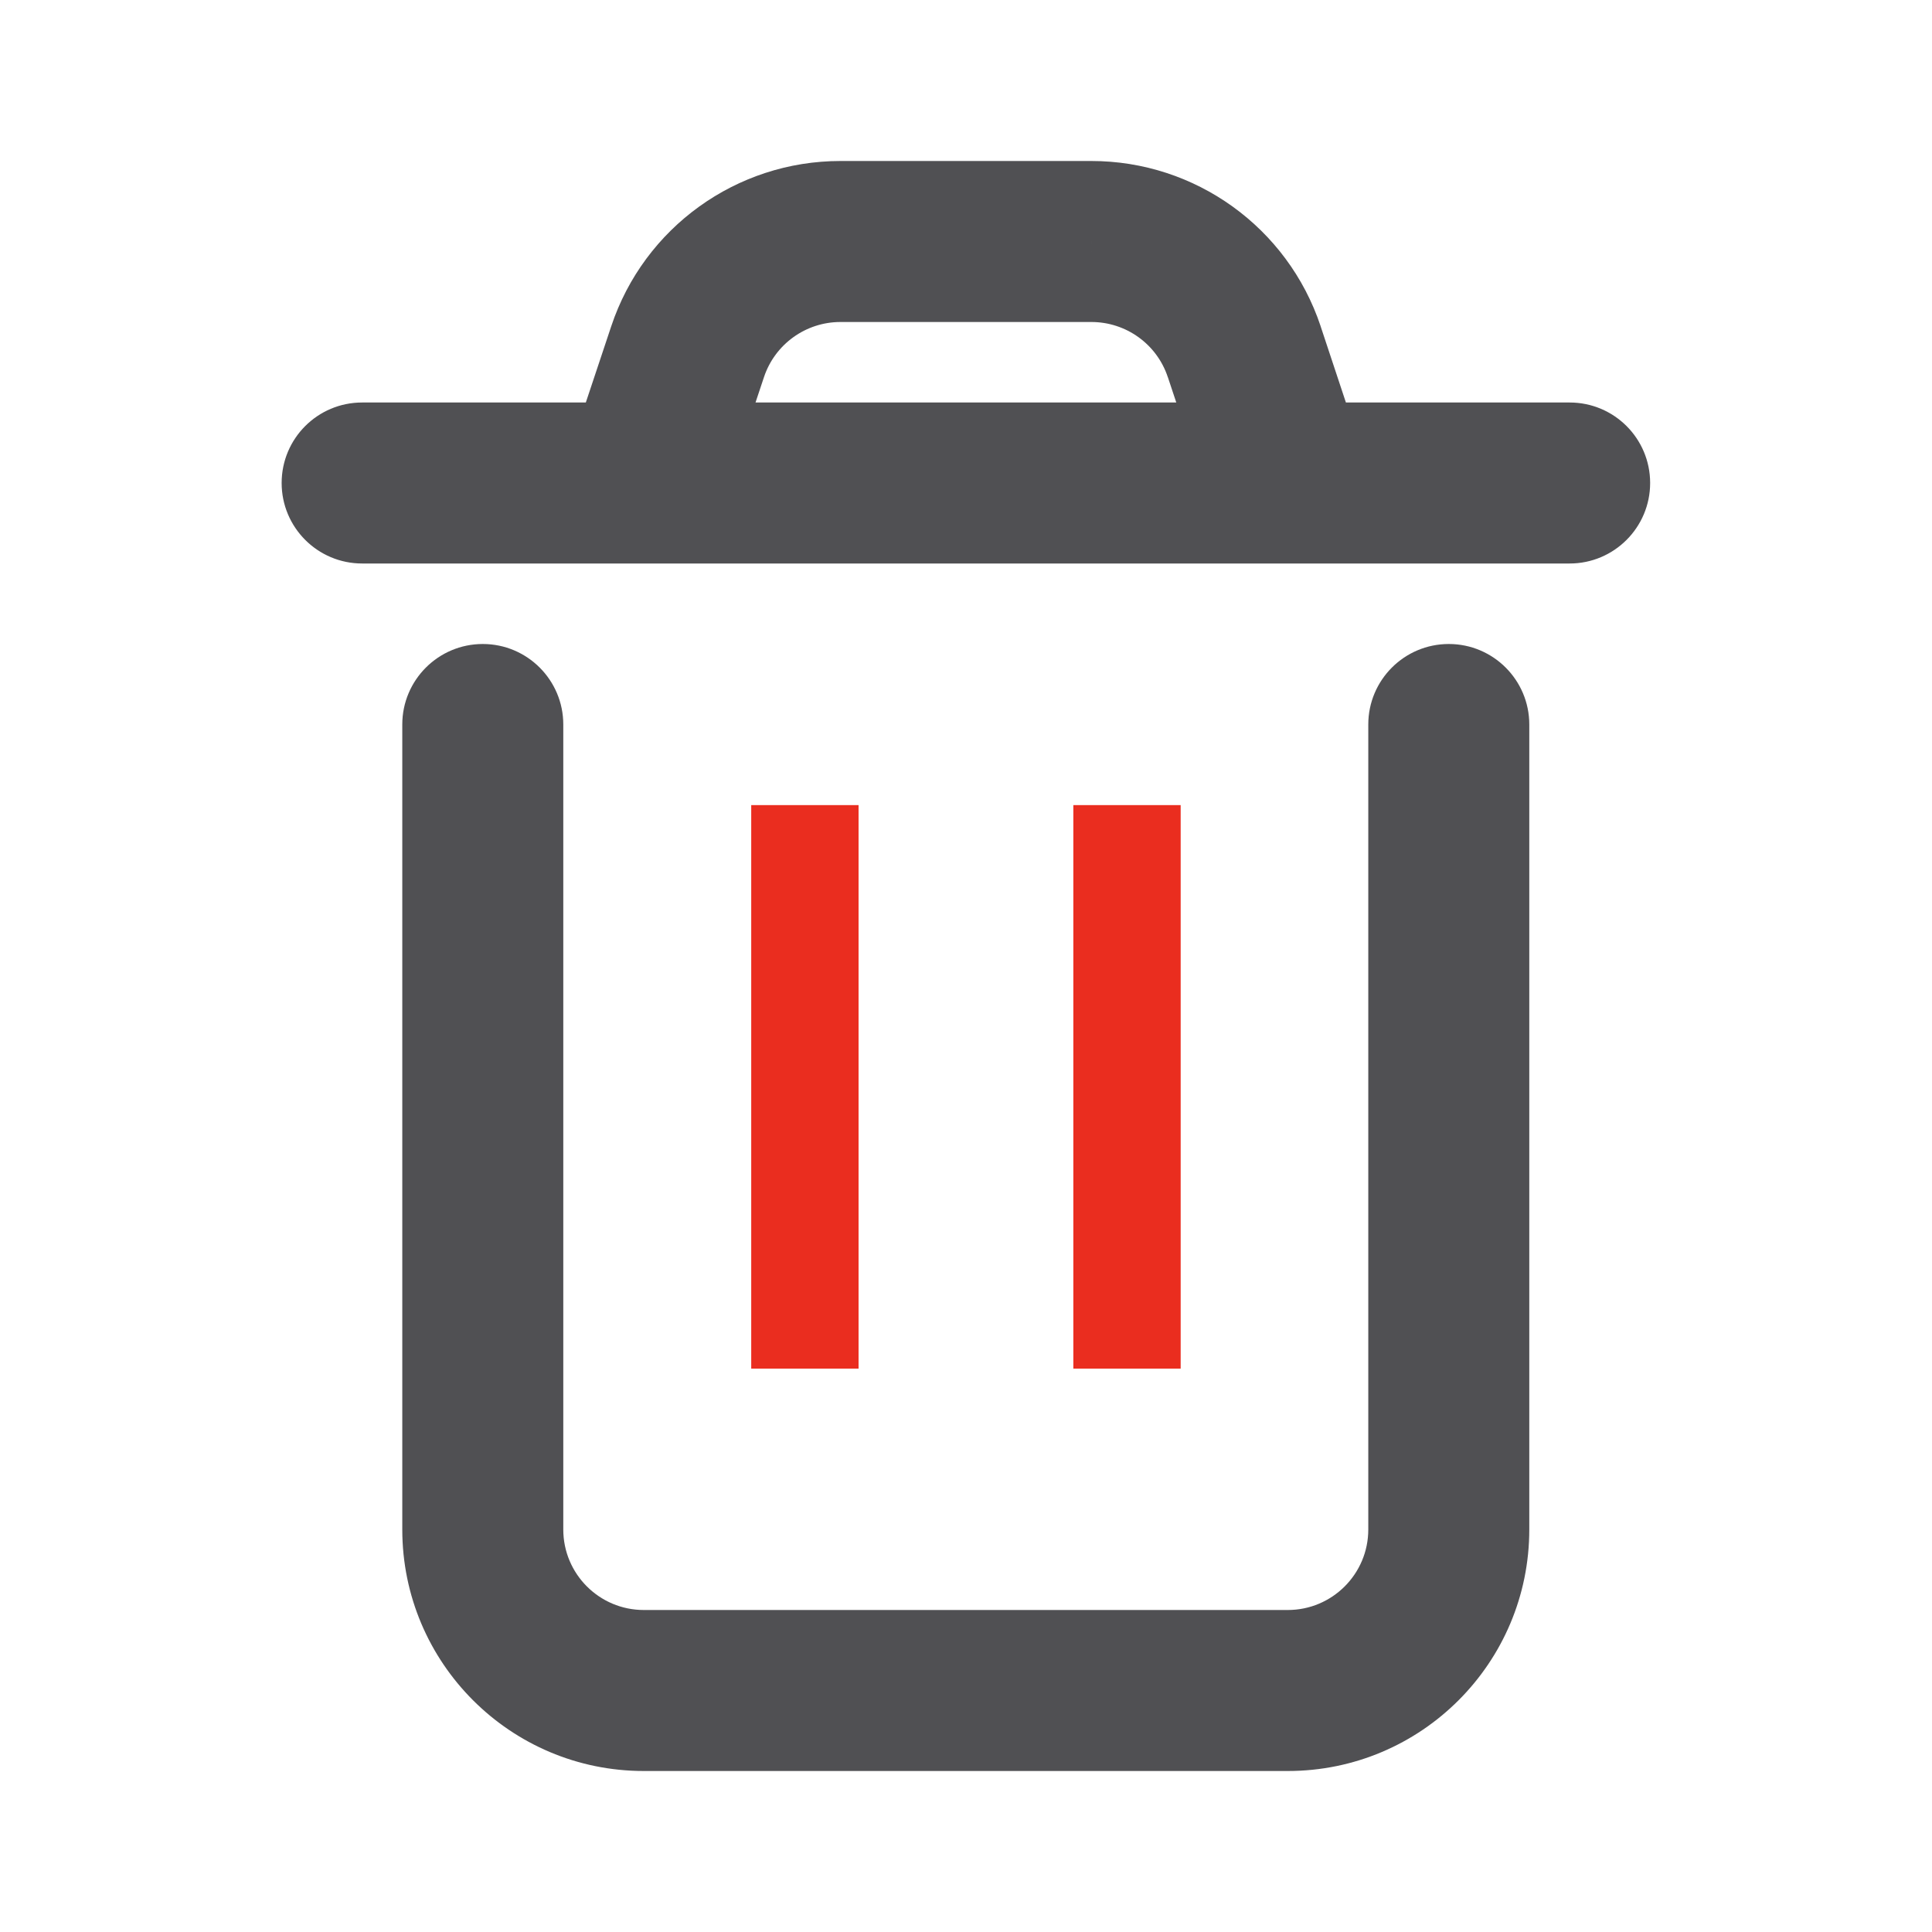 <svg width="18" height="18" viewBox="0 0 18 18" fill="none" xmlns="http://www.w3.org/2000/svg">
<path d="M5.248 6.75C5.248 6.336 4.912 6 4.498 6C4.084 6 3.748 6.336 3.748 6.75H5.248ZM14.248 6.75C14.248 6.336 13.912 6 13.498 6C13.084 6 12.748 6.336 12.748 6.75H14.248ZM3.374 3.75C2.96 3.75 2.624 4.085 2.624 4.5C2.624 4.914 2.96 5.25 3.374 5.25V3.75ZM14.624 5.25C15.038 5.25 15.374 4.914 15.374 4.5C15.374 4.085 15.038 3.75 14.624 3.75V5.25ZM5.287 4.263C5.156 4.656 5.368 5.081 5.761 5.212C6.154 5.343 6.579 5.13 6.71 4.737L5.287 4.263ZM6.407 3.276L7.118 3.513L7.118 3.513L6.407 3.276ZM7.83 2.25L7.83 3H7.83V2.25ZM10.167 2.25V3L10.168 3L10.167 2.25ZM11.592 3.276L12.304 3.04L12.304 3.039L11.592 3.276ZM11.287 4.736C11.417 5.129 11.842 5.342 12.235 5.212C12.628 5.081 12.841 4.657 12.71 4.264L11.287 4.736ZM3.748 6.75V14.25H5.248V6.75H3.748ZM3.748 14.25C3.748 15.493 4.756 16.5 5.998 16.5V15C5.584 15 5.248 14.664 5.248 14.25H3.748ZM5.998 16.5H11.998V15H5.998V16.5ZM11.998 16.5C13.241 16.5 14.248 15.493 14.248 14.25H12.748C12.748 14.664 12.412 15 11.998 15V16.5ZM14.248 14.25V6.75H12.748V14.25H14.248ZM3.374 5.25H14.624V3.75H3.374V5.25ZM6.71 4.737L7.118 3.513L5.695 3.039L5.287 4.263L6.71 4.737ZM7.118 3.513C7.22 3.207 7.507 3 7.83 3L7.83 1.5C6.861 1.5 6.001 2.12 5.695 3.039L7.118 3.513ZM7.83 3H10.167V1.5H7.83V3ZM10.168 3C10.491 3 10.778 3.206 10.88 3.513L12.304 3.039C11.997 2.119 11.136 1.499 10.166 1.5L10.168 3ZM10.88 3.512L11.287 4.736L12.71 4.264L12.304 3.04L10.88 3.512Z" fill="#505053"/>
<path d="M10.5 7.501V12.751" stroke="#EA2D1F"/>
<path d="M7.499 7.501V12.751" stroke="#EA2D1F"/>
</svg>
